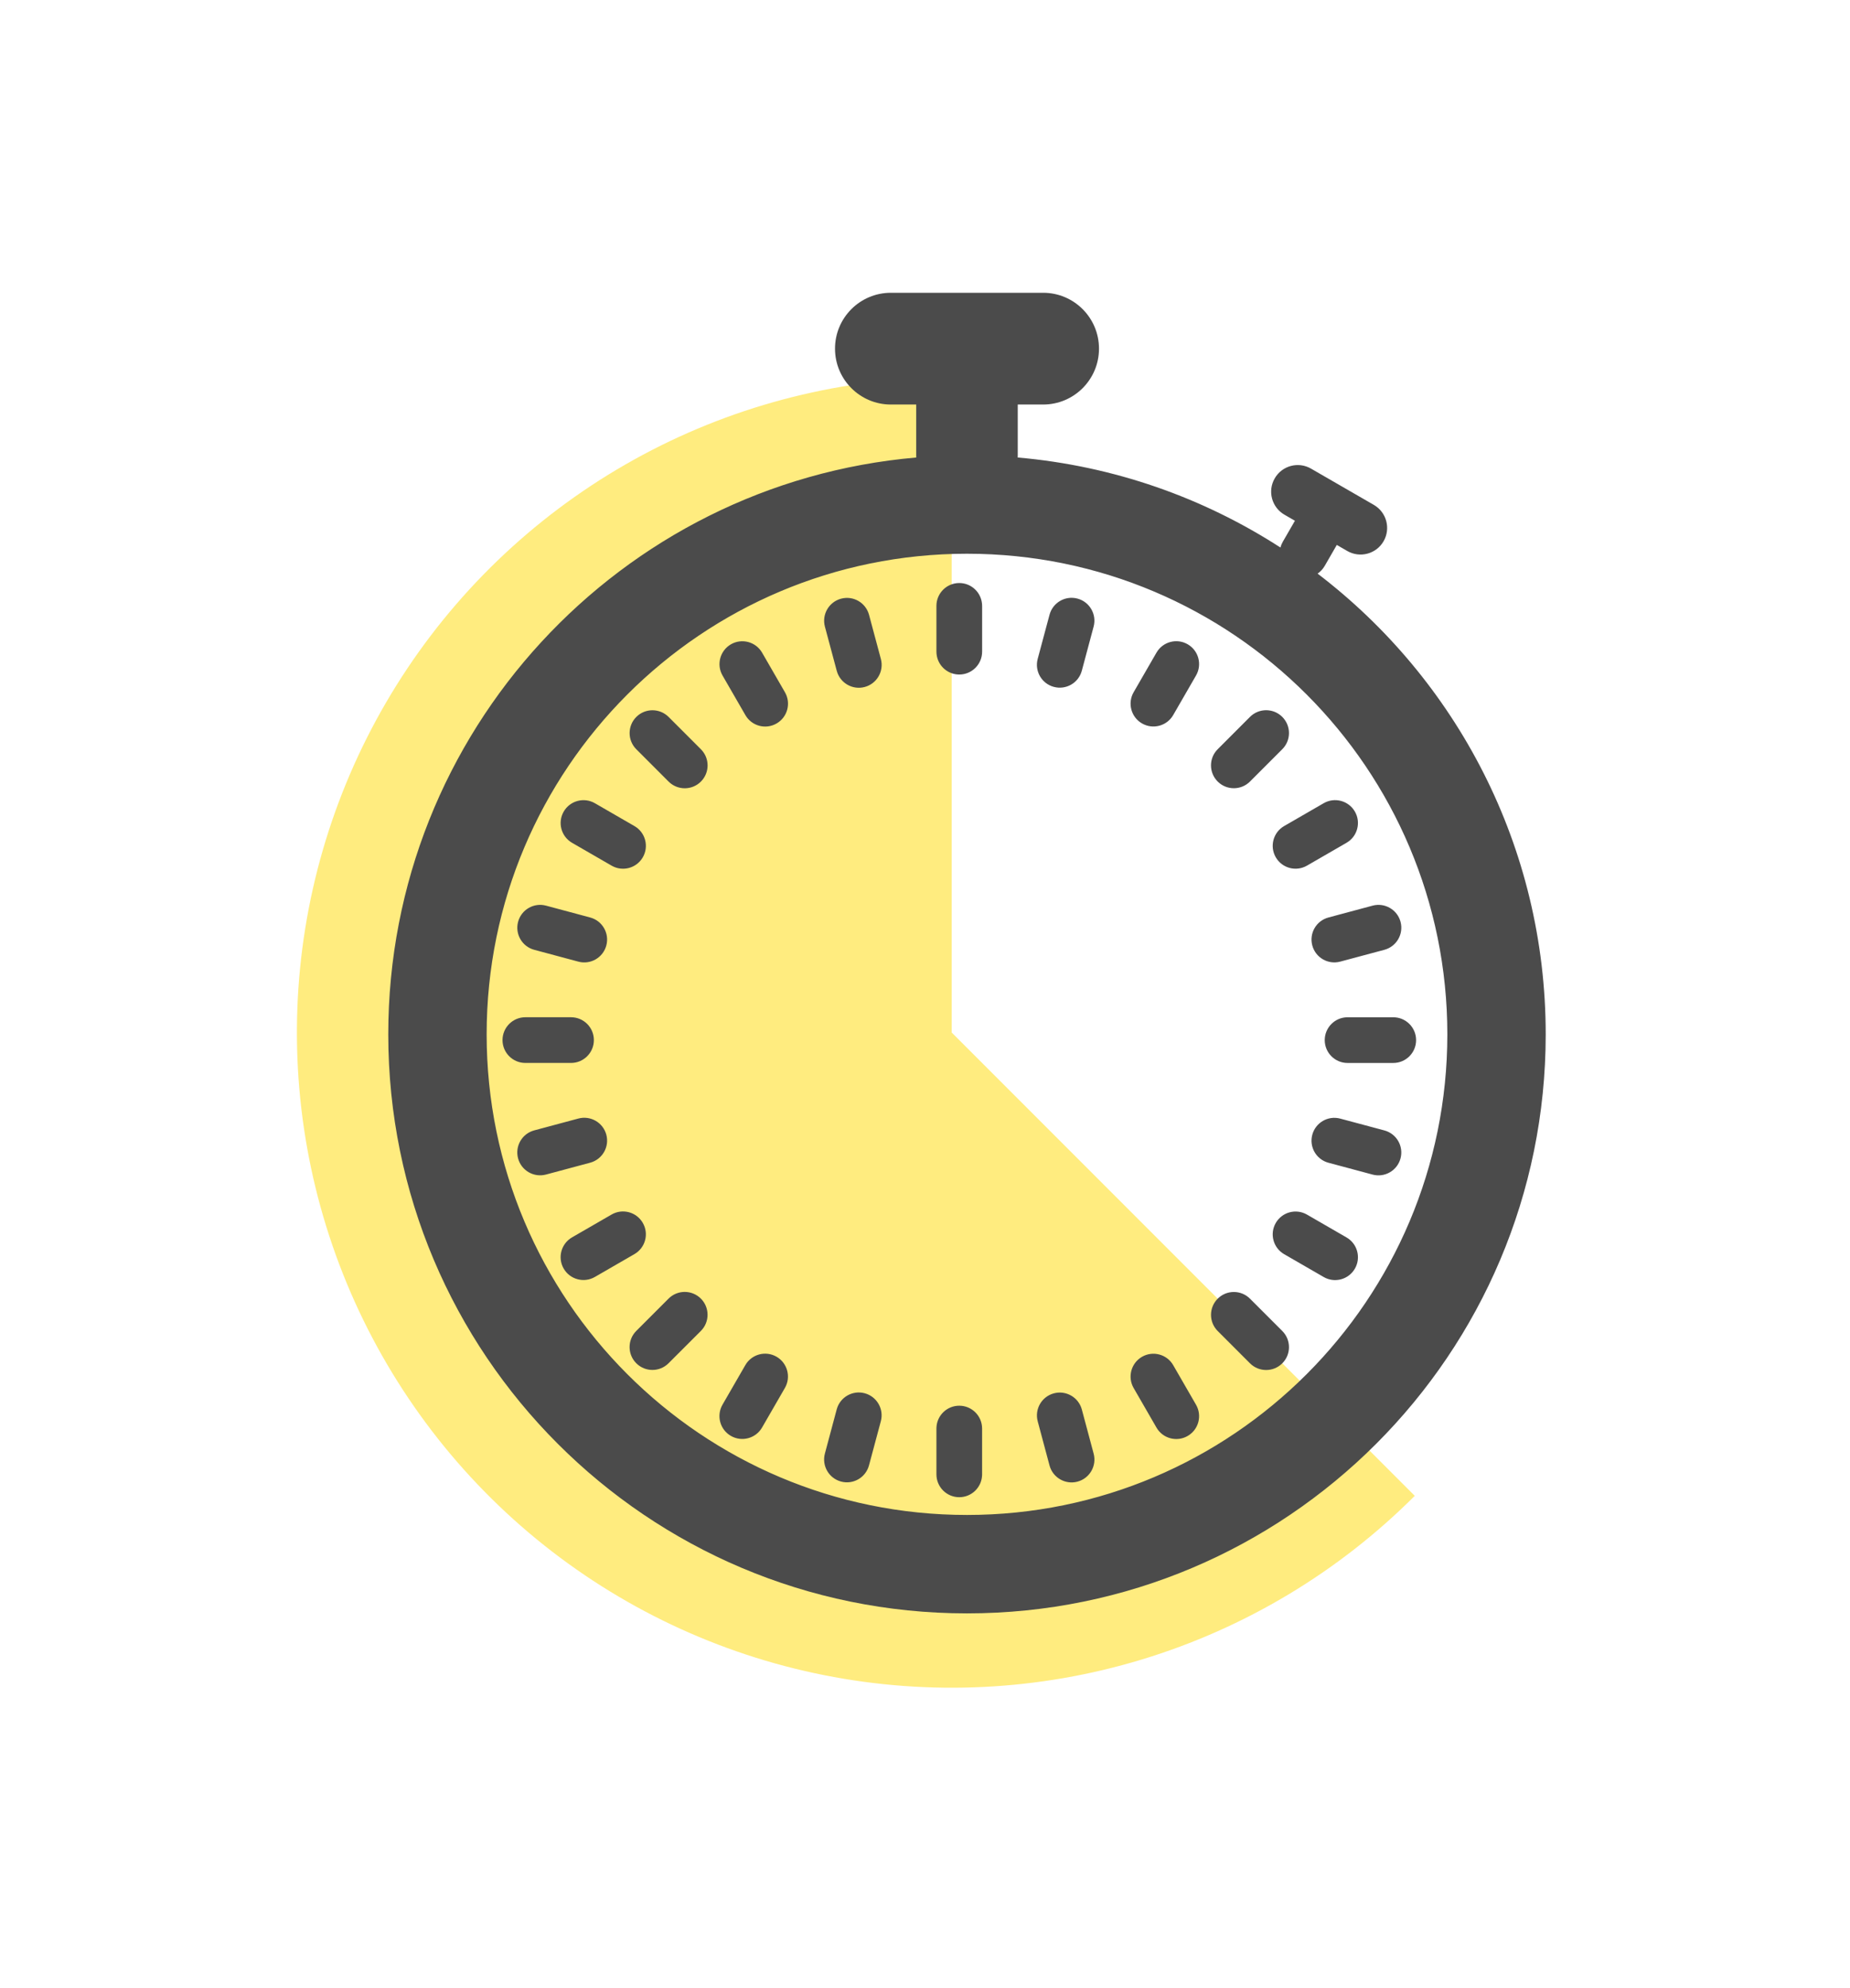 <svg width="81" height="87" viewBox="0 0 81 87" fill="none" xmlns="http://www.w3.org/2000/svg">
<g id="Group 987869" filter="url(#filter0_d_89_2801)">
<path id="Ellipse 761" d="M41.67 14C36.956 14 32.313 15.163 28.155 17.385C23.997 19.608 20.451 22.822 17.832 26.742C15.212 30.662 13.6 35.168 13.138 39.86C12.676 44.552 13.378 49.286 15.182 53.642C16.987 57.998 19.837 61.842 23.482 64.833C27.127 67.824 31.453 69.87 36.077 70.79C40.701 71.71 45.481 71.475 49.993 70.106C54.505 68.738 58.61 66.277 61.944 62.944L41.67 42.67V14Z" fill="#FFDB00" fill-opacity="0.5"/>
<path id="Union" fill-rule="evenodd" clip-rule="evenodd" d="M36.56 12.744C36.56 11.393 37.655 10.299 39.005 10.299H45.673C47.023 10.299 48.118 11.393 48.118 12.744C48.118 14.094 47.023 15.189 45.673 15.189H44.561V17.412C44.561 17.444 44.56 17.476 44.559 17.507C48.773 17.873 52.692 19.27 56.062 21.446C56.085 21.359 56.12 21.273 56.167 21.192L56.697 20.275L56.238 20.01C55.681 19.689 55.49 18.977 55.812 18.42C56.133 17.863 56.845 17.672 57.402 17.994L60.152 19.581C60.709 19.903 60.9 20.615 60.578 21.172C60.257 21.729 59.545 21.919 58.988 21.598L58.53 21.333L58.001 22.25C57.92 22.389 57.813 22.503 57.69 22.589C63.76 27.218 67.677 34.527 67.677 42.75C67.677 56.744 56.333 68.088 42.339 68.088C28.344 68.088 17 56.744 17 42.75C17 29.504 27.163 18.632 40.117 17.507C40.116 17.476 40.115 17.444 40.115 17.412V15.189H39.005C37.655 15.189 36.56 14.094 36.56 12.744ZM41 24C41 23.448 41.448 23 42 23C42.484 23 42.887 23.344 42.98 23.8C42.994 23.866 43.001 23.934 43.001 24.004V26.004C43.001 26.556 42.553 27.004 42.001 27.004C41.517 27.004 41.113 26.66 41.021 26.204C41.007 26.138 41 26.07 41 26V24ZM47.176 23.681C46.643 23.538 46.095 23.855 45.952 24.389L45.434 26.32C45.291 26.854 45.608 27.402 46.141 27.545C46.675 27.688 47.223 27.372 47.366 26.838L47.883 24.906C48.026 24.373 47.71 23.824 47.176 23.681ZM50.635 26.046C50.911 25.568 51.523 25.404 52.001 25.68C52.479 25.956 52.643 26.568 52.367 27.046L51.367 28.778C51.091 29.256 50.479 29.42 50.001 29.144C49.523 28.868 49.359 28.256 49.635 27.778L50.635 26.046ZM56.143 28.858C55.753 28.468 55.12 28.468 54.729 28.858L53.315 30.273C52.924 30.663 52.924 31.296 53.315 31.687C53.705 32.077 54.339 32.077 54.729 31.687L56.143 30.273C56.534 29.882 56.534 29.249 56.143 28.858ZM57.956 32.635C58.434 32.359 59.046 32.523 59.322 33.001C59.598 33.48 59.434 34.091 58.956 34.367L57.224 35.367C56.746 35.643 56.134 35.48 55.858 35.001C55.582 34.523 55.746 33.911 56.224 33.635L57.956 32.635ZM61.321 37.825C61.178 37.292 60.629 36.975 60.096 37.118L58.164 37.636C57.63 37.779 57.314 38.327 57.457 38.86C57.6 39.394 58.148 39.71 58.681 39.567L60.613 39.05C61.147 38.907 61.463 38.358 61.321 37.825ZM61.002 42.002C61.554 42.002 62.002 42.45 62.002 43.002C62.002 43.555 61.554 44.002 61.002 44.002H59.002C58.45 44.002 58.002 43.555 58.002 43.002C58.002 42.45 58.45 42.002 59.002 42.002H61.002ZM61.32 48.179C61.463 47.645 61.147 47.097 60.613 46.954L58.681 46.437C58.148 46.294 57.6 46.61 57.457 47.144C57.314 47.677 57.63 48.225 58.164 48.368L60.096 48.886C60.629 49.029 61.177 48.712 61.32 48.179ZM58.956 51.637C59.434 51.913 59.598 52.525 59.322 53.003C59.046 53.481 58.434 53.645 57.956 53.369L56.224 52.369C55.746 52.093 55.582 51.481 55.858 51.003C56.134 50.525 56.746 50.361 57.224 50.637L58.956 51.637ZM56.144 57.145C56.534 56.755 56.534 56.122 56.144 55.731L54.729 54.317C54.339 53.926 53.706 53.926 53.315 54.317C52.925 54.708 52.925 55.341 53.315 55.731L54.729 57.145C55.12 57.536 55.753 57.536 56.144 57.145ZM52.367 58.958C52.643 59.437 52.479 60.048 52.001 60.324C51.523 60.6 50.911 60.437 50.635 59.958L49.635 58.226C49.359 57.748 49.523 57.136 50.001 56.86C50.479 56.584 51.091 56.748 51.367 57.226L52.367 58.958ZM47.177 62.323C47.711 62.18 48.027 61.631 47.884 61.098L47.367 59.166C47.224 58.633 46.675 58.316 46.142 58.459C45.608 58.602 45.292 59.15 45.435 59.684L45.952 61.615C46.095 62.149 46.644 62.465 47.177 62.323ZM42 59C41.468 59 41.032 59.416 41.002 59.941C41 59.962 41 59.983 41 60.004V62.004C41 62.556 41.447 63.004 42 63.004C42.532 63.004 42.968 62.588 42.998 62.063C42.999 62.042 43 62.021 43 62V60C43 59.448 42.552 59 42 59ZM36.634 59.162C36.777 58.629 37.325 58.312 37.859 58.455C38.392 58.598 38.709 59.146 38.566 59.68L38.048 61.611C37.905 62.145 37.357 62.462 36.824 62.319C36.29 62.176 35.974 61.627 36.117 61.094L36.634 59.162ZM34 56.857C33.522 56.581 32.91 56.745 32.634 57.223L31.634 58.955C31.358 59.433 31.522 60.045 32 60.321C32.478 60.597 33.09 60.433 33.366 59.955L34.366 58.223C34.642 57.745 34.478 57.133 34 56.857ZM29.272 54.314C29.663 53.923 30.296 53.923 30.687 54.314C31.077 54.704 31.077 55.338 30.687 55.728L29.272 57.142C28.882 57.533 28.249 57.533 27.858 57.142C27.468 56.752 27.468 56.119 27.858 55.728L29.272 54.314ZM28.144 51C27.868 50.522 27.257 50.358 26.778 50.634L25.046 51.634C24.568 51.91 24.404 52.522 24.68 53C24.956 53.478 25.568 53.642 26.046 53.366L27.778 52.366C28.257 52.09 28.421 51.478 28.144 51ZM25.322 46.434C25.855 46.291 26.404 46.608 26.547 47.141C26.69 47.675 26.373 48.223 25.84 48.366L23.908 48.884C23.374 49.027 22.826 48.71 22.683 48.177C22.54 47.643 22.857 47.095 23.39 46.952L25.322 46.434ZM26.002 43.001C26.002 42.449 25.554 42.001 25.002 42.001H23.002C22.45 42.001 22.002 42.449 22.002 43.001C22.002 43.553 22.45 44.001 23.002 44.001H25.002C25.554 44.001 26.002 43.553 26.002 43.001ZM25.84 37.636C26.374 37.779 26.69 38.327 26.547 38.861C26.404 39.394 25.856 39.711 25.323 39.568L23.391 39.05C22.857 38.907 22.541 38.359 22.684 37.825C22.826 37.292 23.375 36.975 23.908 37.118L25.84 37.636ZM28.145 35.002C28.421 34.524 28.258 33.912 27.779 33.636L26.047 32.636C25.569 32.36 24.957 32.524 24.681 33.002C24.405 33.48 24.569 34.092 25.047 34.368L26.779 35.368C27.258 35.644 27.869 35.48 28.145 35.002ZM30.688 30.274C31.079 30.665 31.079 31.298 30.688 31.689C30.298 32.079 29.665 32.079 29.274 31.689L27.86 30.274C27.469 29.884 27.469 29.251 27.86 28.86C28.25 28.47 28.883 28.47 29.274 28.86L30.688 30.274ZM34.002 29.146C34.48 28.87 34.644 28.259 34.368 27.78L33.368 26.048C33.092 25.57 32.48 25.406 32.002 25.682C31.524 25.959 31.36 26.57 31.636 27.048L32.636 28.78C32.912 29.259 33.524 29.423 34.002 29.146ZM38.568 26.324C38.711 26.857 38.394 27.406 37.861 27.549C37.327 27.692 36.779 27.375 36.636 26.842L36.118 24.91C35.975 24.376 36.292 23.828 36.825 23.685C37.359 23.542 37.907 23.859 38.05 24.392L38.568 26.324ZM42.339 63.781C30.723 63.781 21.307 54.365 21.307 42.75C21.307 31.134 30.723 21.718 42.339 21.718C53.954 21.718 63.37 31.134 63.37 42.75C63.37 54.365 53.954 63.781 42.339 63.781Z" fill="#4B4B4B"/>
</g>
<defs>
<filter id="filter0_d_89_2801" x="0.437" y="0.248" width="79.803" height="86.168" filterUnits="userSpaceOnUse" color-interpolation-filters="sRGB">
<feFlood flood-opacity="0" result="BackgroundImageFix"/>
<feColorMatrix in="SourceAlpha" type="matrix" values="0 0 0 0 0 0 0 0 0 0 0 0 0 0 0 0 0 0 127 0" result="hardAlpha"/>
<feOffset dy="2.513"/>
<feGaussianBlur stdDeviation="6.281"/>
<feComposite in2="hardAlpha" operator="out"/>
<feColorMatrix type="matrix" values="0 0 0 0 1 0 0 0 0 1 0 0 0 0 1 0 0 0 0.25 0"/>
<feBlend mode="normal" in2="BackgroundImageFix" result="effect1_dropShadow_89_2801"/>
<feBlend mode="normal" in="SourceGraphic" in2="effect1_dropShadow_89_2801" result="shape"/>
</filter>
</defs>
</svg>

